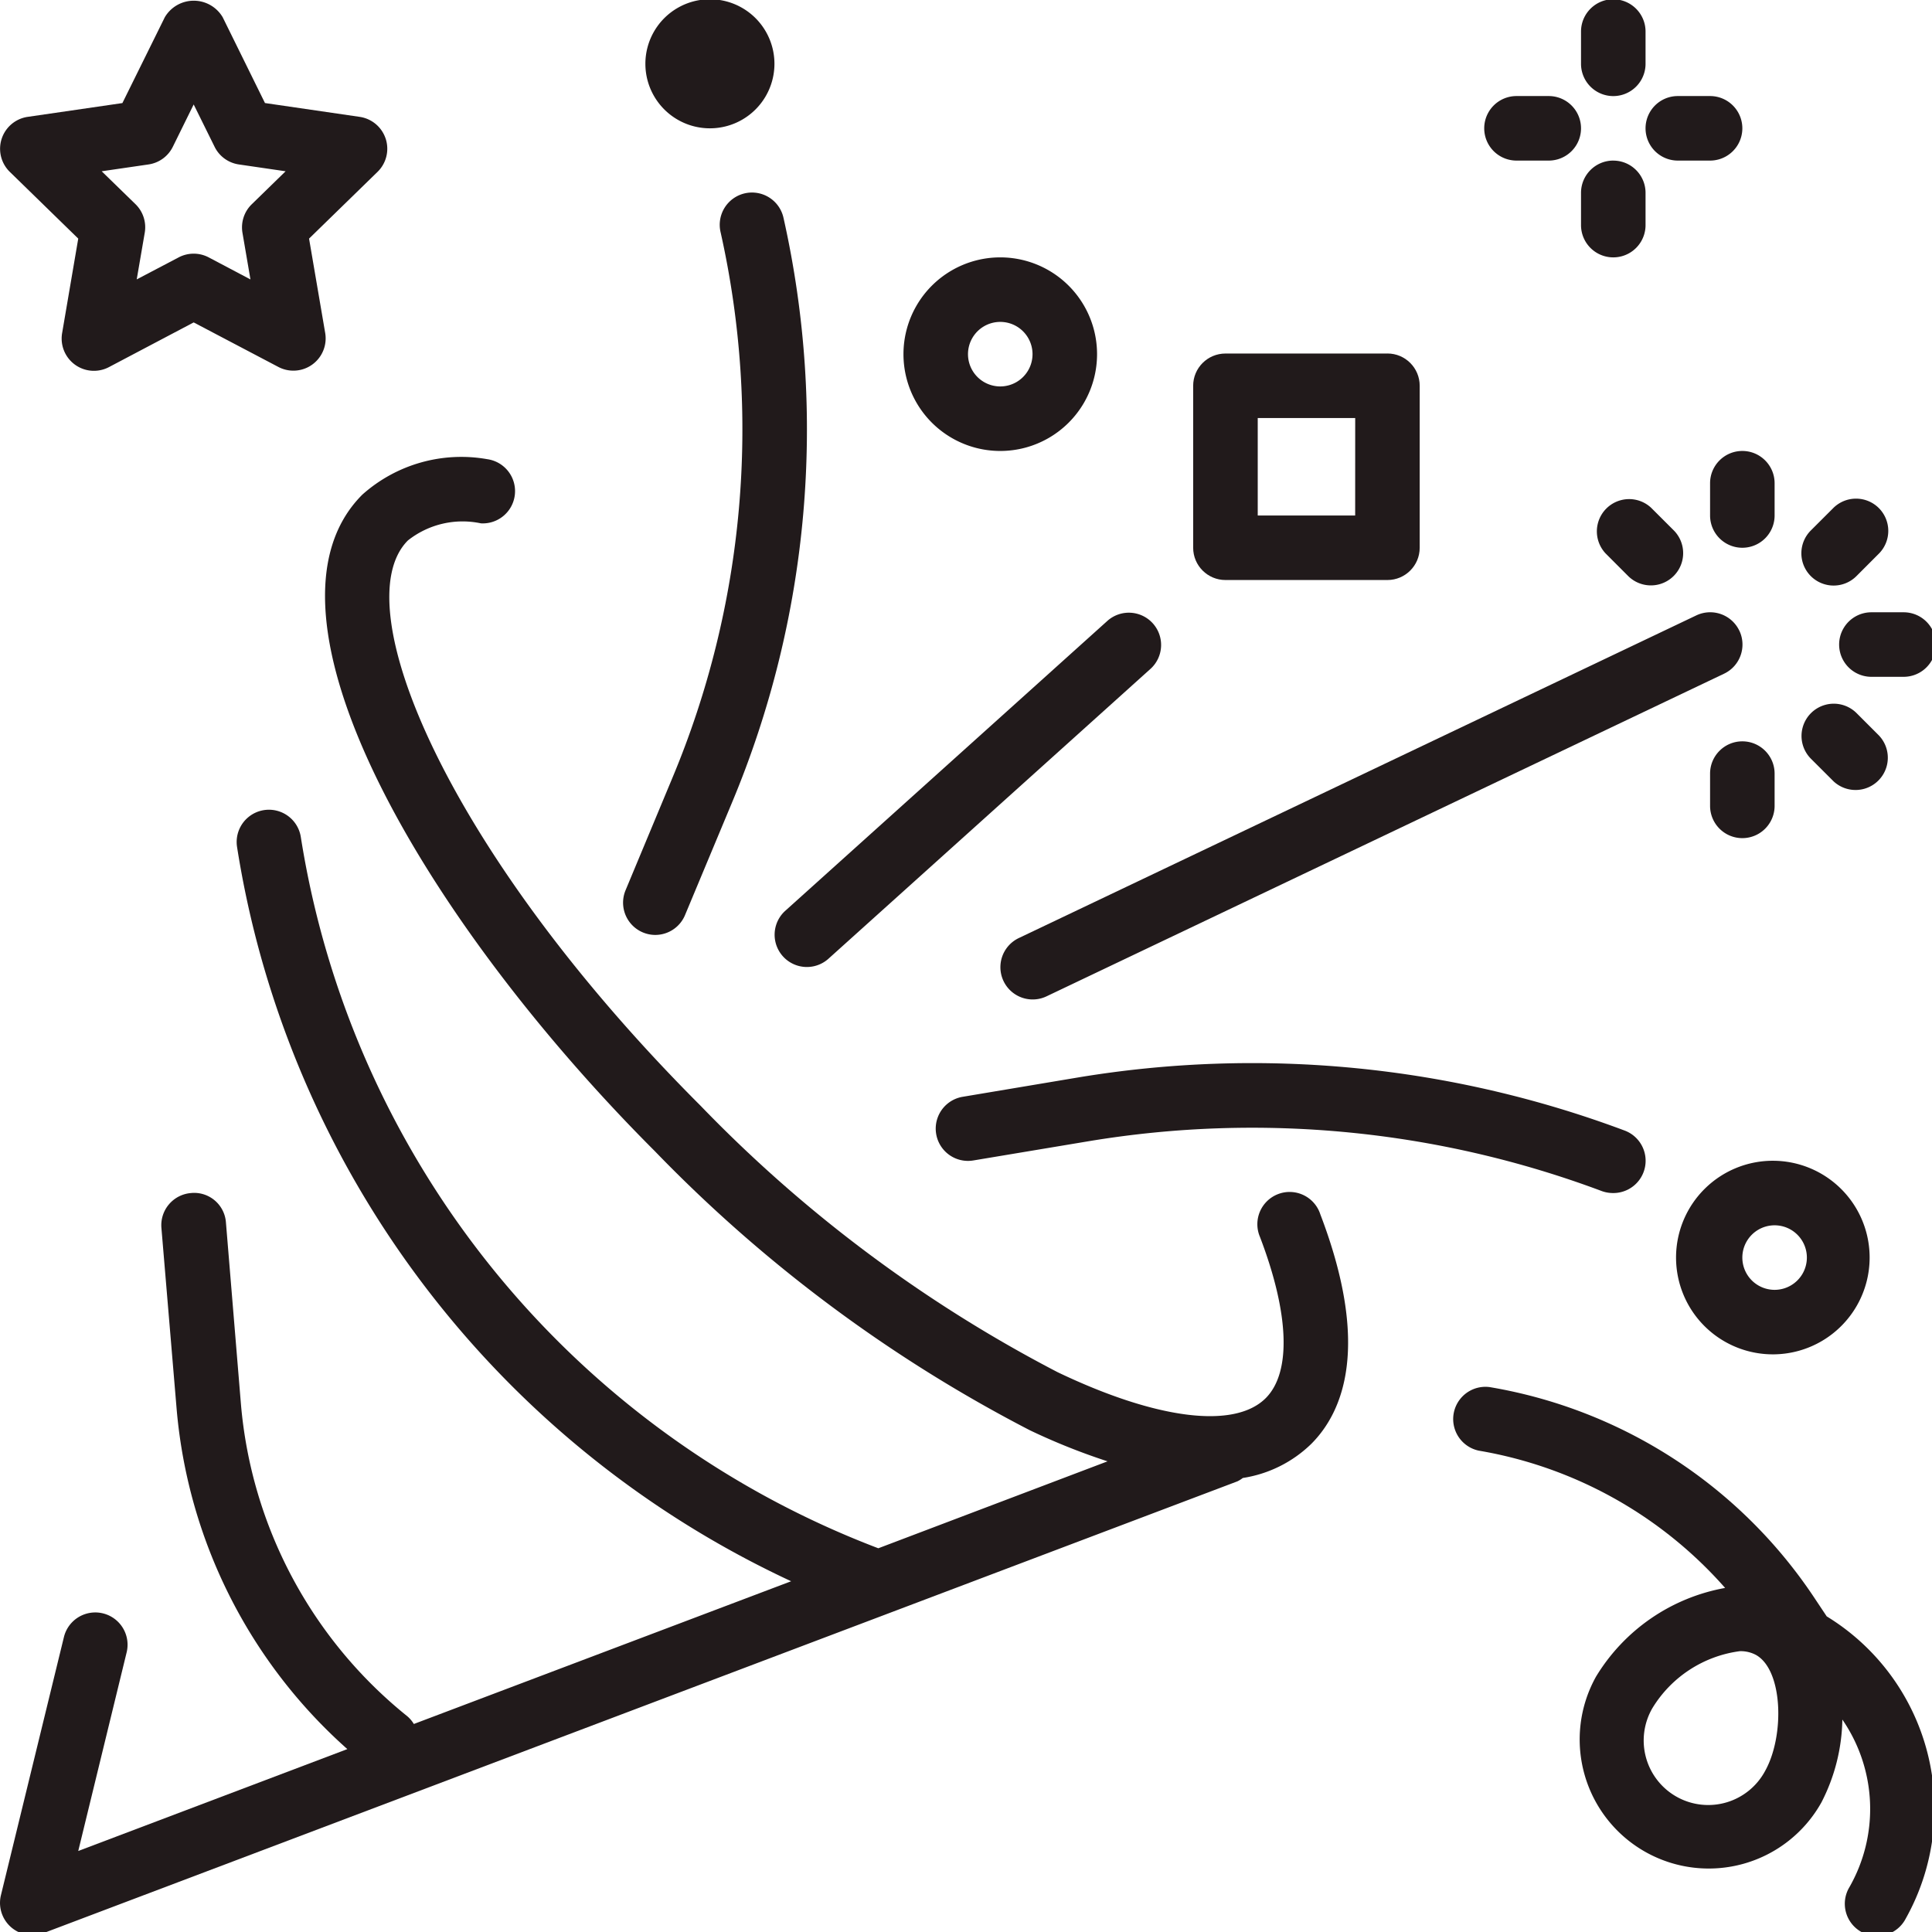 <svg xmlns="http://www.w3.org/2000/svg" width="60" height="60" viewBox="0 0 60 60"><g><g><g><g><g><path fill="#211a1b" d="M40.998 37.694a1.002 1.002 0 1 0-1.87.717c.913 2.385.98 4.209.18 5.01-.97.968-3.386.666-6.464-.807a42.858 42.858 0 0 1-11.09-8.277c-7.85-7.85-11.088-15.551-9.085-17.554a2.737 2.737 0 0 1 2.267-.53 1.002 1.002 0 0 0 .194-1.993 4.614 4.614 0 0 0-3.878 1.102c-3.671 3.67 1.941 13.244 9.084 20.388a44.811 44.811 0 0 0 11.643 8.666c.784.375 1.591.698 2.417.967l-7.119 2.7A28.361 28.361 0 0 1 9.342 25.994a1.002 1.002 0 0 0-1.98.31 30.22 30.22 0 0 0 .625 2.984A30.415 30.415 0 0 0 24.57 49.107L12.852 53.54a.984.984 0 0 0-.2-.238 13.96 13.96 0 0 1-5.17-9.702l-.465-5.63a.99.99 0 0 0-1.054-.922l-.031.003a1.002 1.002 0 0 0-.919 1.085l.473 5.628a15.961 15.961 0 0 0 5.301 10.556L2.43 57.484l1.503-6.168a1.002 1.002 0 1 0-1.948-.475L.029 58.857a1.002 1.002 0 0 0 1.329 1.175L38.43 46.004a.934.934 0 0 0 .166-.104 3.893 3.893 0 0 0 2.128-1.06c.992-.994 1.847-3.041.273-7.146z"/></g></g></g><g><g><g><path fill="#211a1b" d="M50.454 35.11a32.996 32.996 0 0 0-16.977-1.648l-3.58.6a1.002 1.002 0 0 0 .33 1.977l3.58-.597a30.968 30.968 0 0 1 15.943 1.55c.113.04.232.06.352.059a1.002 1.002 0 0 0 .352-1.941z"/></g></g></g><g><g><g><path fill="#211a1b" d="M54.016 19.586a1.002 1.002 0 0 0-1.336-.474L31.64 29.132a1.002 1.002 0 0 0 .861 1.81l21.042-10.02c.5-.238.712-.836.474-1.336z"/></g></g></g><g><g><g><path fill="#211a1b" d="M24.335 6.778a1.002 1.002 0 1 0-1.956.435 28.028 28.028 0 0 1-1.496 16.942l-1.457 3.496a1.002 1.002 0 0 0 .923 1.384c.405 0 .77-.243.925-.616l1.458-3.492a30.02 30.02 0 0 0 1.603-18.15z"/></g></g></g><g><g><g><path fill="#211a1b" d="M55.112 40.057a1.002 1.002 0 1 1 0-2.004 1.002 1.002 0 0 1 0 2.004zm0-4.008a3.006 3.006 0 1 0 0 6.011 3.006 3.006 0 0 0 0-6.011z"/></g></g></g><g><g><g><path fill="#211a1b" d="M31.064 12.001a1.002 1.002 0 1 1 0-2.004 1.002 1.002 0 0 1 0 2.004zm0-4.008a3.006 3.006 0 1 0 0 6.012 3.006 3.006 0 0 0 0-6.012z"/></g></g></g><g><g><g><path fill="#211a1b" d="M20.043 1.981a2.004 2.004 0 1 1 4.008 0 2.004 2.004 0 0 1-4.008 0z"/></g></g></g><g><g><g><path fill="#211a1b" d="M50.102 4.987c-.553 0-1.002.449-1.002 1.002v1.002a1.002 1.002 0 0 0 2.004 0V5.99c0-.553-.449-1.002-1.002-1.002z"/></g></g></g><g><g><g><path fill="#211a1b" d="M50.102-.023C49.55-.023 49.1.426 49.1.98v1.002a1.002 1.002 0 0 0 2.004 0V.98c0-.553-.449-1.002-1.002-1.002z"/></g></g></g><g><g><g><path fill="#211a1b" d="M53.108 2.983h-1.002a1.002 1.002 0 0 0 0 2.004h1.002a1.002 1.002 0 1 0 0-2.004z"/></g></g></g><g><g><g><path fill="#211a1b" d="M48.098 2.983h-1.002a1.002 1.002 0 0 0 0 2.004h1.002a1.002 1.002 0 0 0 0-2.004z"/></g></g></g><g><g><g><path fill="#211a1b" d="M42.086 16.009H39.06v-3.027h3.027zm1.002-5.03h-5.03c-.554 0-1.003.448-1.003 1.001v5.031c0 .553.449 1.002 1.002 1.002h5.031c.554 0 1.002-.449 1.002-1.002V11.98c0-.553-.448-1.002-1.002-1.002z"/></g></g></g><g><g><g><path fill="#211a1b" d="M35.789 19.345a1.002 1.002 0 0 0-1.387-.073l-10.02 9.018a1.002 1.002 0 0 0 1.34 1.49l10.02-9.019a1.002 1.002 0 0 0 .047-1.416z"/></g></g></g><g><g><g><path fill="#211a1b" d="M54.11 23.023c-.553 0-1.002.449-1.002 1.002v1.002a1.002 1.002 0 0 0 2.004 0v-1.002c0-.553-.449-1.002-1.002-1.002z"/></g></g></g><g><g><g><path fill="#211a1b" d="M58.361 22.85l-.708-.708a1.002 1.002 0 0 0-1.417 1.417l.709.708a1.002 1.002 0 0 0 1.416-1.416z"/></g></g></g><g><g><g><path fill="#211a1b" d="M59.12 19.015h-1.002a1.002 1.002 0 0 0 0 2.004h1.002a1.002 1.002 0 0 0 0-2.004z"/></g></g></g><g><g><g><path fill="#211a1b" d="M58.337 15.767a1.002 1.002 0 0 0-1.392 0l-.709.708a1.002 1.002 0 0 0 .709 1.71c.265 0 .52-.105.708-.293l.708-.709a1.002 1.002 0 0 0-.024-1.416z"/></g></g></g><g><g><g><path fill="#211a1b" d="M54.11 14.005c-.553 0-1.002.449-1.002 1.002v1.002a1.002 1.002 0 0 0 2.004 0v-1.002c0-.553-.449-1.002-1.002-1.002z"/></g></g></g><g><g><g><path fill="#211a1b" d="M51.984 16.475l-.709-.708a1.002 1.002 0 0 0-1.416 1.416l.708.709a1.002 1.002 0 0 0 1.417-1.417z"/></g></g></g><g><g><g><path fill="#211a1b" d="M7.818 6.344c-.236.23-.343.56-.288.886l.248 1.448-1.297-.685a1.002 1.002 0 0 0-.932 0l-1.303.684.249-1.448a1.002 1.002 0 0 0-.284-.885L3.158 5.319l1.454-.212c.326-.047.609-.252.755-.548l.648-1.315.65 1.315c.145.296.427.5.753.548l1.452.212zm4.16-2.034a1.002 1.002 0 0 0-.809-.681L8.229 3.2 6.916.536a1.043 1.043 0 0 0-1.798 0L3.801 3.201l-2.94.428a1.002 1.002 0 0 0-.557 1.708L2.43 7.41 1.93 10.34a1.002 1.002 0 0 0 1.455 1.06l2.63-1.387 2.63 1.383a1.002 1.002 0 0 0 1.454-1.056L9.598 7.41l2.128-2.074c.273-.267.37-.665.252-1.027z"/></g></g></g><g><g><g><path fill="#211a1b" d="M54.818 54.997a2.004 2.004 0 1 1-3.509-1.936l.01-.017a3.755 3.755 0 0 1 2.713-1.765c.174-.005.347.035.5.116.846.472.892 2.518.286 3.602zm1.92-4.795h-.005l-.413-.62a15.12 15.12 0 0 0-10.06-6.505 1.002 1.002 0 0 0-.331 1.975 13.11 13.11 0 0 1 7.646 4.263 5.911 5.911 0 0 0-4.008 2.752 4.008 4.008 0 1 0 6.999 3.908 5.811 5.811 0 0 0 .65-2.572 4.896 4.896 0 0 1 .22 5.203 1.002 1.002 0 1 0 1.749.976 6.995 6.995 0 0 0-2.448-9.38z"/></g></g></g></g></g></svg>